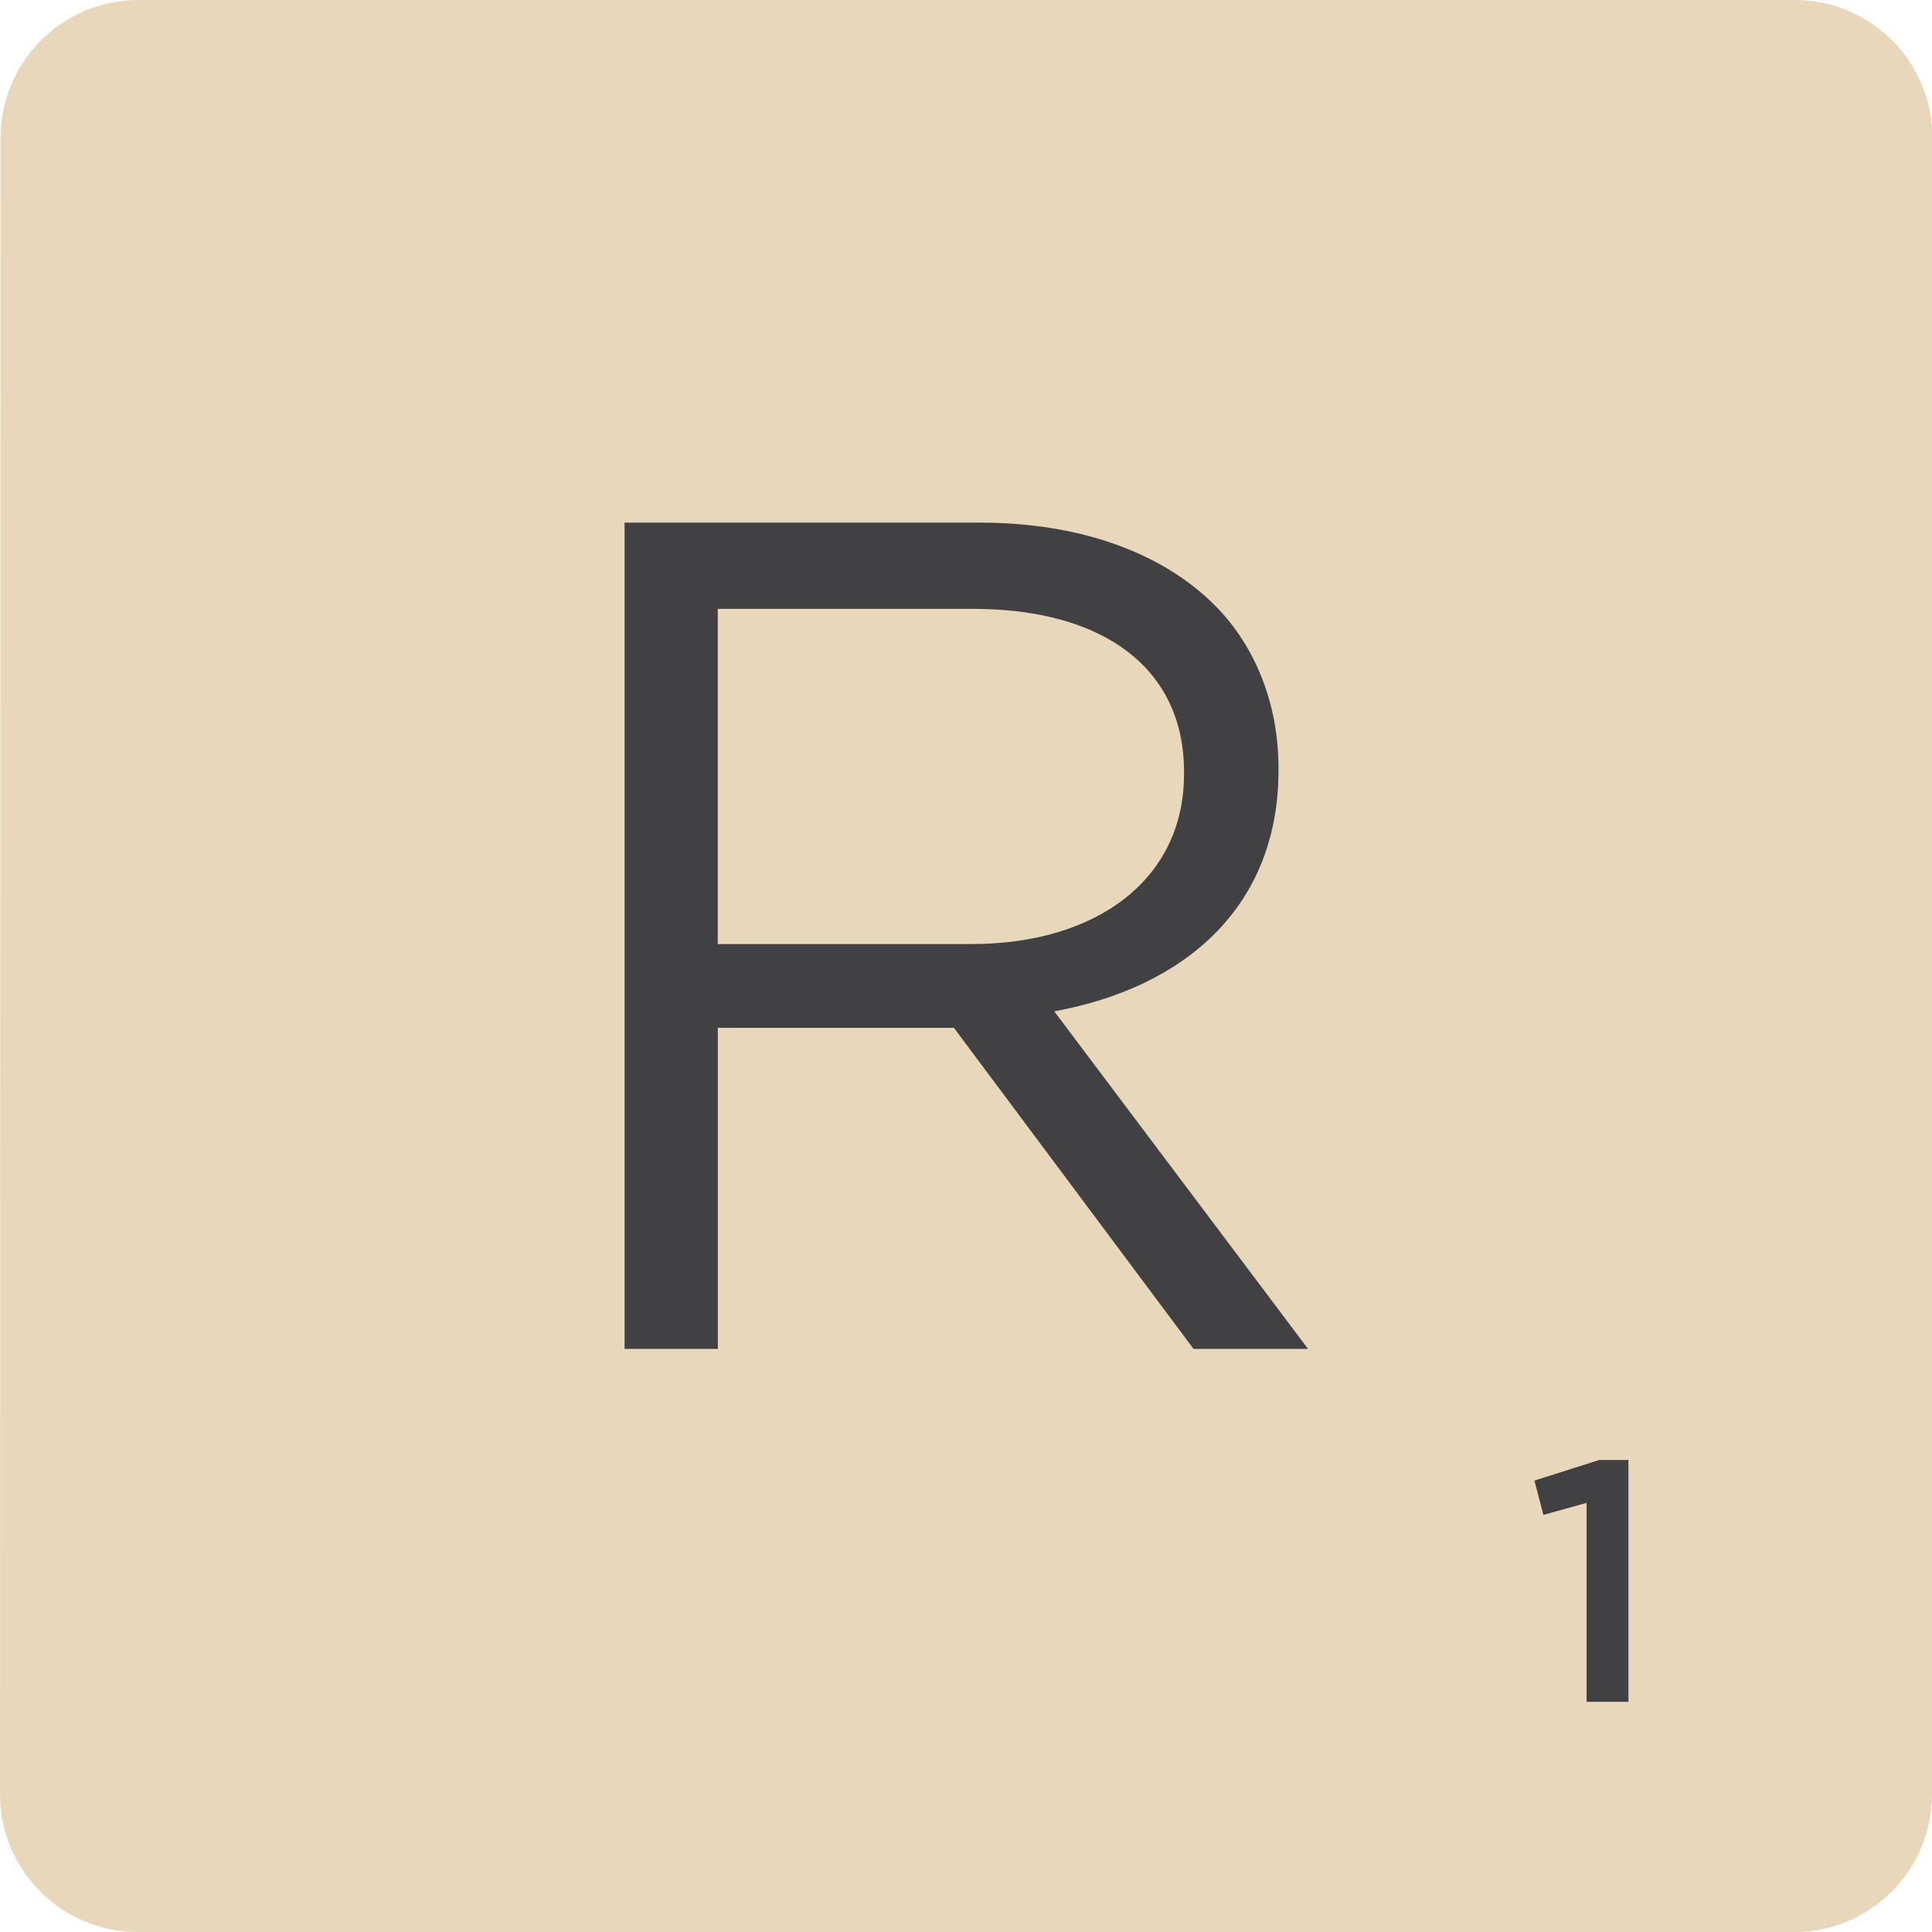 <svg version="1.1" id="scrabble" xmlns="http://www.w3.org/2000/svg" x="0" y="0" viewBox="0 0 412.74 412.74" style="enable-background:new 0 0 412.74 412.74" xml:space="preserve">
    <style>
        .text{fill:#414042}
    </style>
    <g id="scrabbleTile">
        <g id="tile">
            <path id="top" d="M383.41 0c16.29 0 29.45 13.21 29.44 29.51l-.11 353.79c-.01 16.29-13.17 29.45-29.46 29.45H29.5C13.21 412.75 0 399.59 0 383.3L.11 29.51C.11 13.21 13.33 0 29.62 0h353.79z" style="fill:#e8d7ba"/>
        </g>
        <path class="text" d="M133.42 111.65h75.91c21.69 0 39.09 6.56 50.18 17.65 8.57 8.57 13.62 20.93 13.62 34.8v.5c0 29.25-20.17 46.4-47.91 51.45l54.22 72.12h-24.46l-51.19-68.59h-50.44v68.59h-19.92V111.65zm74.14 90.03c26.48 0 45.39-13.62 45.39-36.31v-.5c0-21.69-16.64-34.8-45.14-34.8h-54.47v71.62h54.22z" id="R"/>
        <path class="text" d="m338.95 321.07-9.23 2.56-1.91-7.33 13.85-4.4h6.23v51.66h-8.94v-42.49z" id="_x31__56_"/>
    </g>
</svg>

